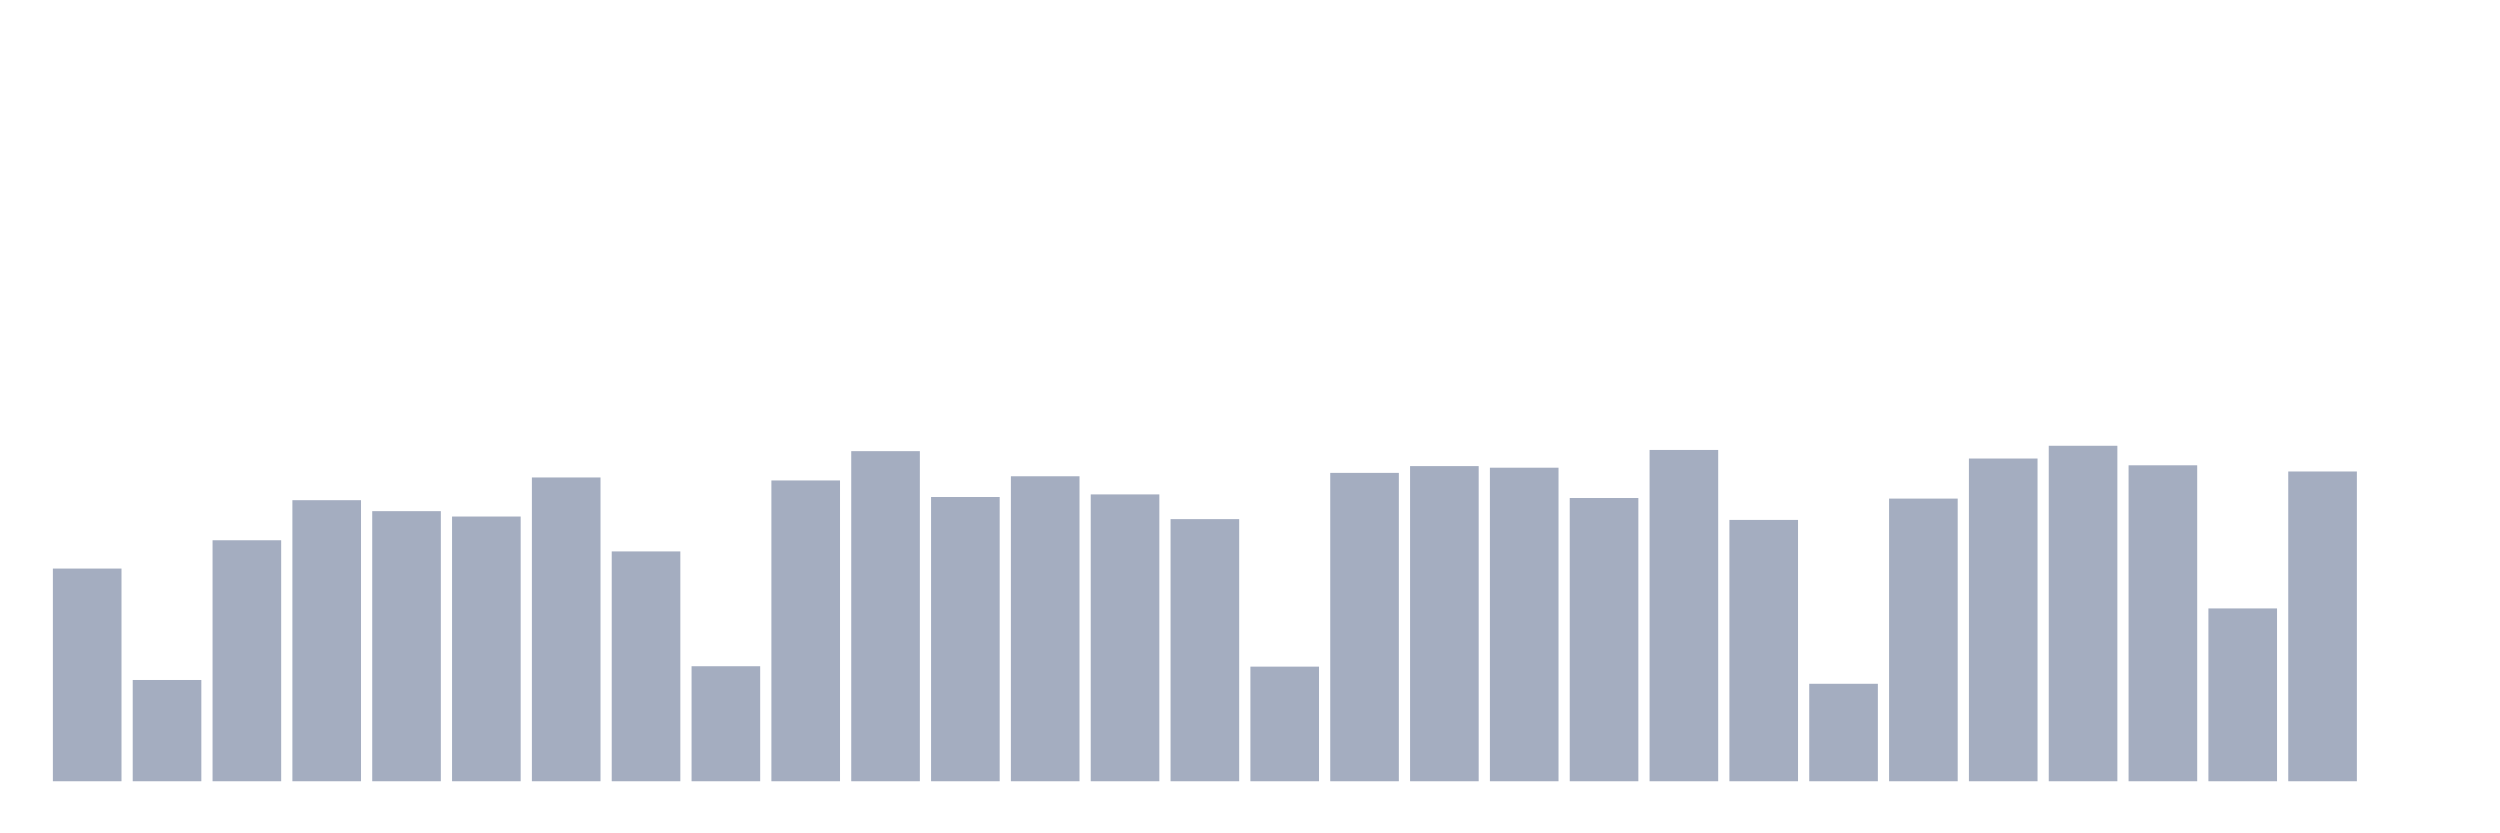 <svg xmlns="http://www.w3.org/2000/svg" viewBox="0 0 480 160"><g transform="translate(10,10)"><rect class="bar" x="0.153" width="13.175" y="99.163" height="40.837" fill="rgb(164,173,192)"></rect><rect class="bar" x="15.482" width="13.175" y="120.558" height="19.442" fill="rgb(164,173,192)"></rect><rect class="bar" x="30.81" width="13.175" y="93.729" height="46.271" fill="rgb(164,173,192)"></rect><rect class="bar" x="46.138" width="13.175" y="86.036" height="53.964" fill="rgb(164,173,192)"></rect><rect class="bar" x="61.466" width="13.175" y="88.141" height="51.859" fill="rgb(164,173,192)"></rect><rect class="bar" x="76.794" width="13.175" y="89.174" height="50.826" fill="rgb(164,173,192)"></rect><rect class="bar" x="92.123" width="13.175" y="81.673" height="58.327" fill="rgb(164,173,192)"></rect><rect class="bar" x="107.451" width="13.175" y="95.872" height="44.128" fill="rgb(164,173,192)"></rect><rect class="bar" x="122.779" width="13.175" y="117.917" height="22.083" fill="rgb(164,173,192)"></rect><rect class="bar" x="138.107" width="13.175" y="82.247" height="57.753" fill="rgb(164,173,192)"></rect><rect class="bar" x="153.436" width="13.175" y="76.621" height="63.379" fill="rgb(164,173,192)"></rect><rect class="bar" x="168.764" width="13.175" y="85.424" height="54.576" fill="rgb(164,173,192)"></rect><rect class="bar" x="184.092" width="13.175" y="81.443" height="58.557" fill="rgb(164,173,192)"></rect><rect class="bar" x="199.42" width="13.175" y="84.926" height="55.074" fill="rgb(164,173,192)"></rect><rect class="bar" x="214.748" width="13.175" y="89.672" height="50.328" fill="rgb(164,173,192)"></rect><rect class="bar" x="230.077" width="13.175" y="117.993" height="22.007" fill="rgb(164,173,192)"></rect><rect class="bar" x="245.405" width="13.175" y="80.793" height="59.207" fill="rgb(164,173,192)"></rect><rect class="bar" x="260.733" width="13.175" y="79.492" height="60.508" fill="rgb(164,173,192)"></rect><rect class="bar" x="276.061" width="13.175" y="79.798" height="60.202" fill="rgb(164,173,192)"></rect><rect class="bar" x="291.39" width="13.175" y="85.615" height="54.385" fill="rgb(164,173,192)"></rect><rect class="bar" x="306.718" width="13.175" y="76.391" height="63.609" fill="rgb(164,173,192)"></rect><rect class="bar" x="322.046" width="13.175" y="89.825" height="50.175" fill="rgb(164,173,192)"></rect><rect class="bar" x="337.374" width="13.175" y="121.285" height="18.715" fill="rgb(164,173,192)"></rect><rect class="bar" x="352.702" width="13.175" y="85.73" height="54.27" fill="rgb(164,173,192)"></rect><rect class="bar" x="368.031" width="13.175" y="78.037" height="61.963" fill="rgb(164,173,192)"></rect><rect class="bar" x="383.359" width="13.175" y="75.588" height="64.412" fill="rgb(164,173,192)"></rect><rect class="bar" x="398.687" width="13.175" y="79.338" height="60.662" fill="rgb(164,173,192)"></rect><rect class="bar" x="414.015" width="13.175" y="106.818" height="33.182" fill="rgb(164,173,192)"></rect><rect class="bar" x="429.344" width="13.175" y="80.525" height="59.475" fill="rgb(164,173,192)"></rect><rect class="bar" x="444.672" width="13.175" y="140" height="0" fill="rgb(164,173,192)"></rect></g></svg>